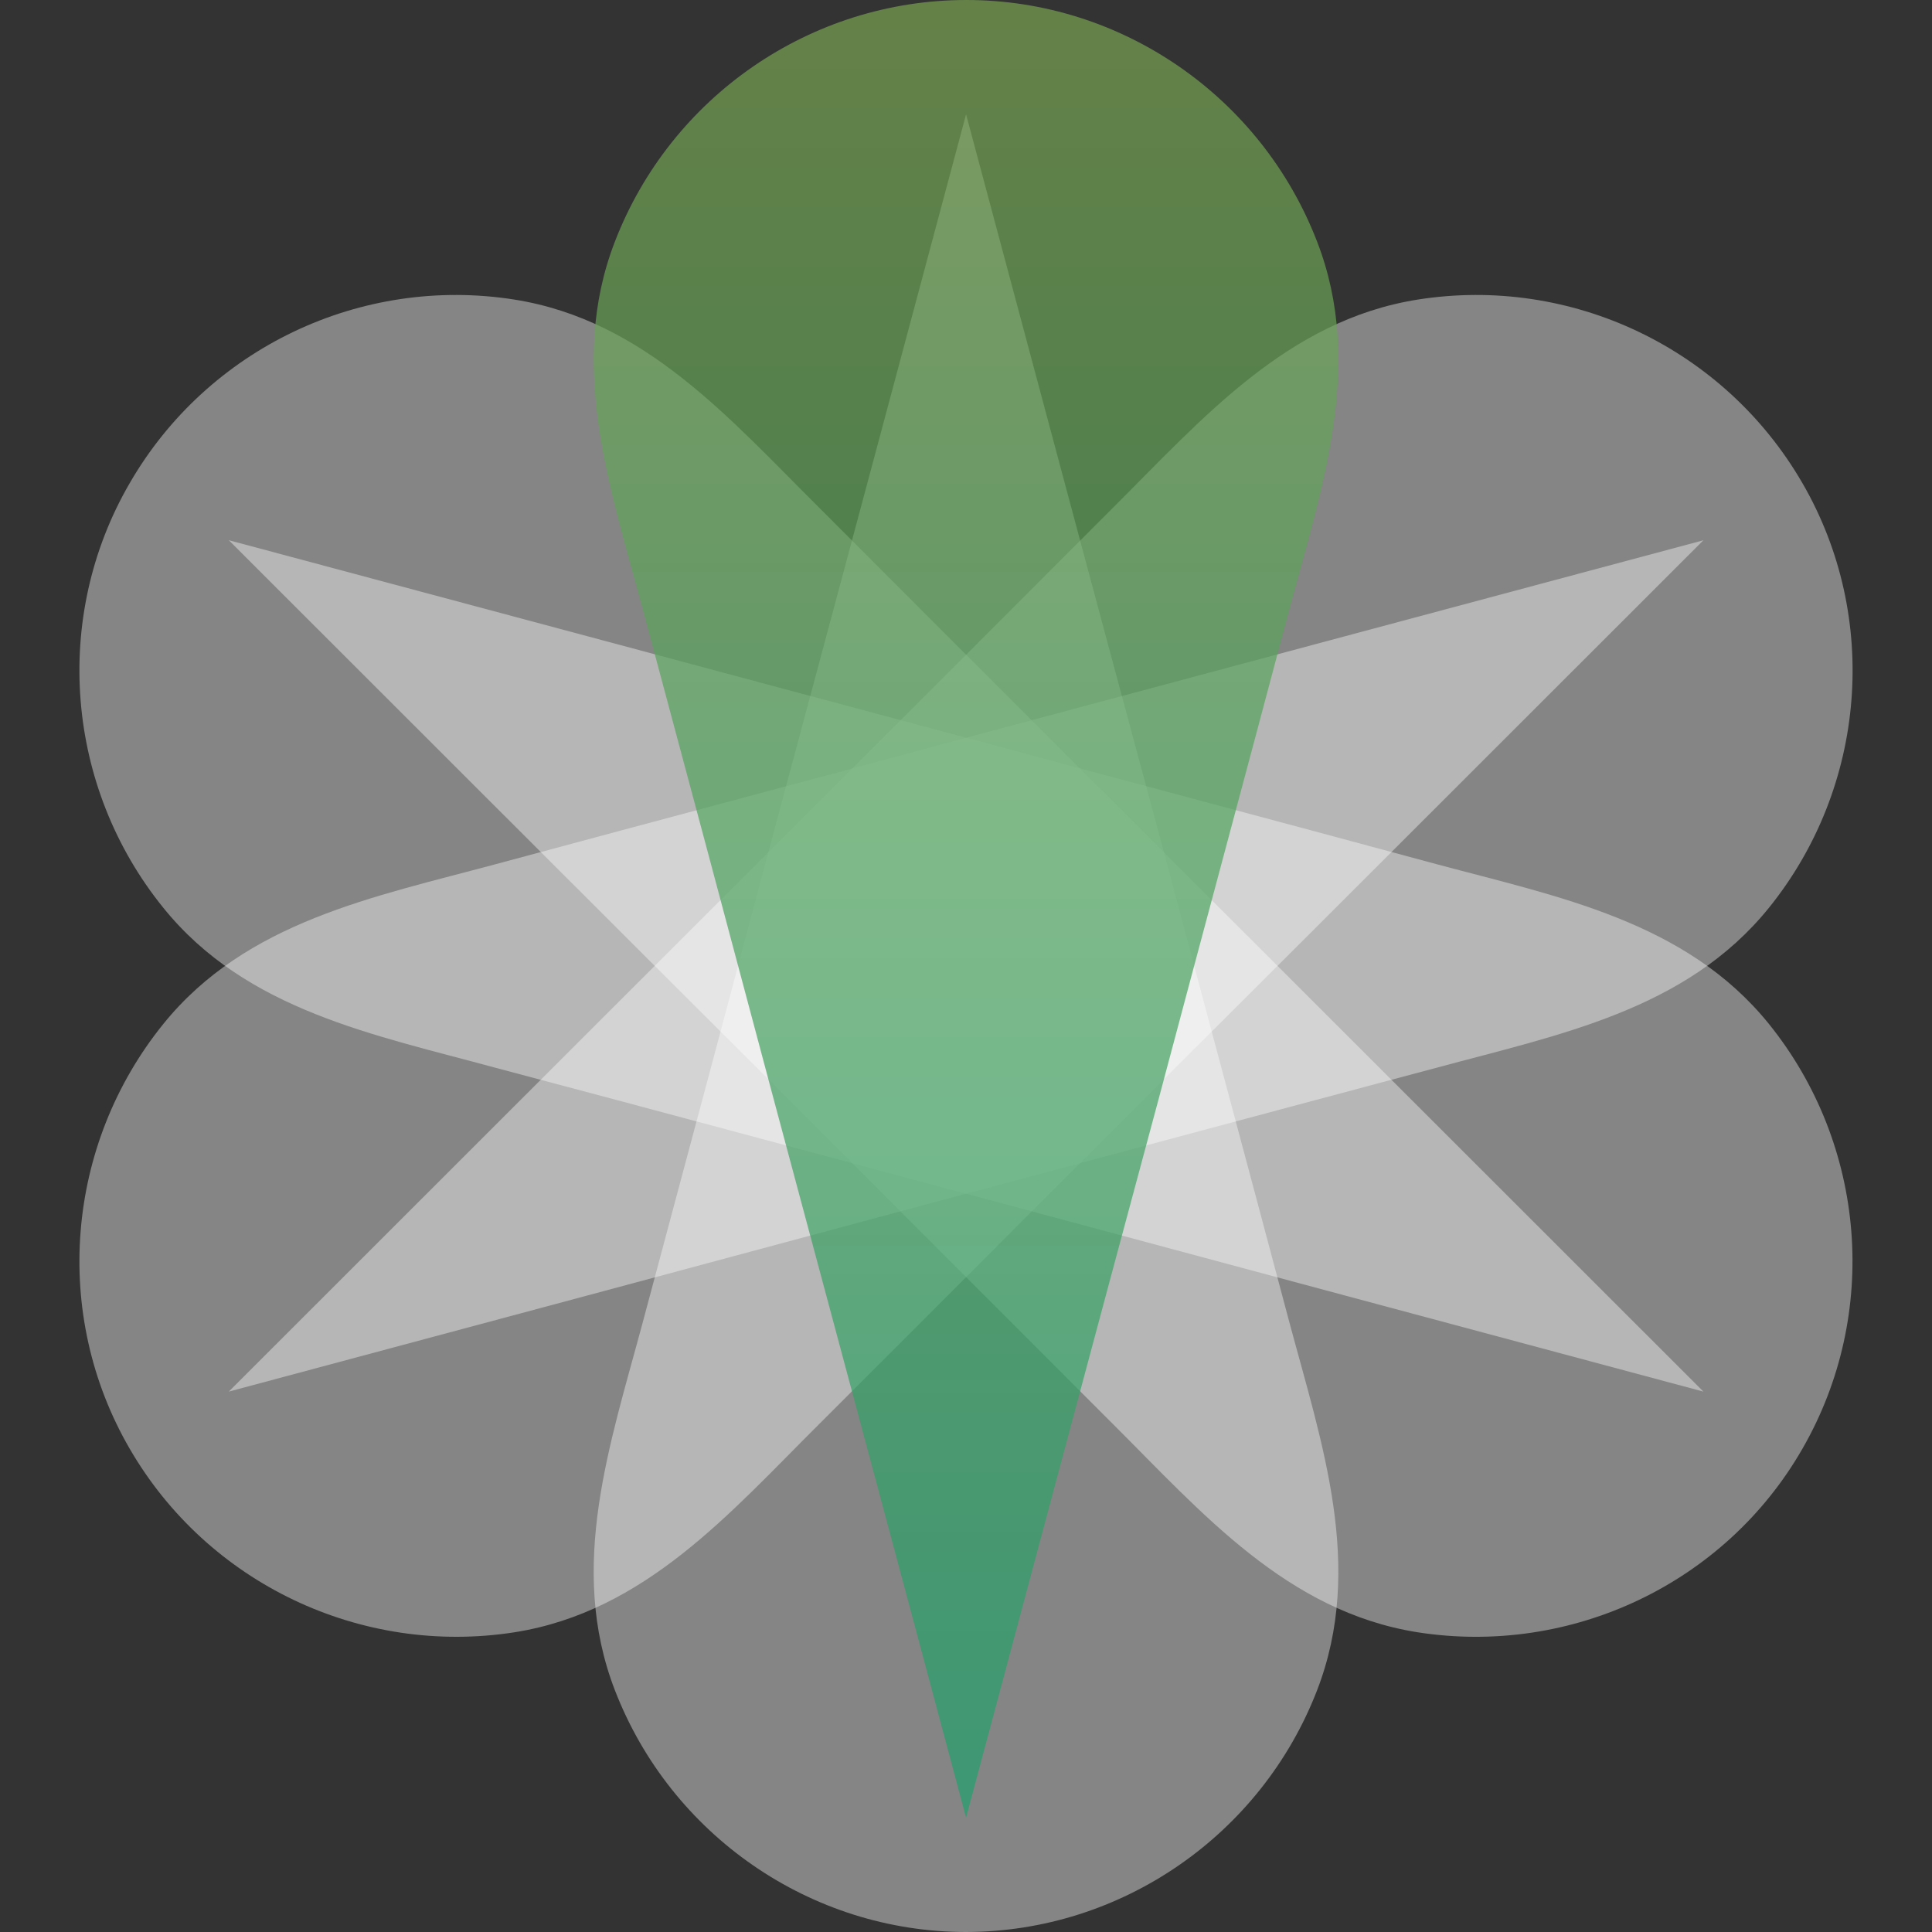 <?xml version="1.0" encoding="iso-8859-1"?>
<!-- Generator: Adobe Illustrator 18.1.1, SVG Export Plug-In . SVG Version: 6.00 Build 0)  -->
<!DOCTYPE svg PUBLIC "-//W3C//DTD SVG 1.1//EN" "http://www.w3.org/Graphics/SVG/1.1/DTD/svg11.dtd">
<svg version="1.1" id="Layer_1" xmlns="http://www.w3.org/2000/svg" xmlns:xlink="http://www.w3.org/1999/xlink" x="0px" y="0px"
	 viewBox="0 0 30 30" style="enable-background:new 0 0 30 30;" xml:space="preserve">
<rect x="0" y="0" width="30" height="30" fill="#333333" stroke="none"/>
<g>
	<g style="opacity:0.4;">
		<g>
			<path style="fill:#FFFFFF;" d="M2.536,15.9c-1.516,1.877-1.734,4.508-0.522,6.596c1.211,2.09,3.59,3.222,5.975,2.85
				c2.027-0.32,3.346-1.854,4.725-3.227c1.856-1.852,3.707-3.711,5.563-5.564c2.728-2.719,5.451-5.447,8.174-8.166
				c-3.723,0.996-7.435,1.992-11.162,2.99c-2.527,0.685-5.061,1.357-7.596,2.041C5.815,13.926,3.825,14.305,2.536,15.9z"/>
		</g>
	</g>
	<g style="opacity:0.4;">
		<g>
			<path style="fill:#FFFFFF;" d="M9.548,26.246C10.417,28.494,12.587,30,15.001,30c2.412-0.004,4.582-1.506,5.451-3.754
				c0.74-1.916,0.074-3.828-0.43-5.711c-0.672-2.529-1.355-5.064-2.029-7.6c-1.002-3.715-1.996-7.438-2.992-11.16
				c-0.994,3.723-1.994,7.445-2.99,11.16c-0.676,2.535-1.352,5.07-2.031,7.6C9.476,22.418,8.808,24.33,9.548,26.246z"/>
		</g>
	</g>
	<g style="opacity:0.4;">
		<g>
			<path style="fill:#FFFFFF;" d="M22.013,25.346c2.384,0.372,4.774-0.756,5.975-2.85c1.205-2.092,0.992-4.719-0.52-6.596
				c-1.289-1.596-3.278-1.975-5.16-2.481c-2.527-0.684-5.064-1.356-7.594-2.041c-3.721-0.998-7.443-1.994-11.162-2.99
				c2.722,2.719,5.447,5.447,8.174,8.166c1.857,1.854,3.707,3.712,5.561,5.564C18.665,23.492,19.985,25.025,22.013,25.346z"/>
		</g>
	</g>
	<g style="opacity:0.4;">
		<g>
			<path style="fill:#FFFFFF;" d="M27.468,14.096c1.512-1.873,1.729-4.508,0.52-6.594c-1.211-2.094-3.59-3.227-5.975-2.85
				c-2.027,0.322-3.348,1.856-4.726,3.227c-1.854,1.855-3.703,3.711-5.561,5.56c-2.727,2.725-5.452,5.449-8.174,8.17
				c3.719-0.996,7.441-1.994,11.162-2.996c2.529-0.676,5.066-1.361,7.594-2.033C24.19,16.068,26.179,15.693,27.468,14.096z"/>
		</g>
	</g>
	<g style="opacity:0.4;">
		<g>
			<path style="fill:#FFFFFF;" d="M2.536,14.096c-1.516-1.873-1.734-4.508-0.522-6.594c1.211-2.094,3.59-3.227,5.975-2.85
				c2.027,0.322,3.346,1.856,4.727,3.227c1.854,1.855,3.705,3.711,5.561,5.56c2.728,2.725,5.451,5.449,8.174,8.17
				c-3.721-0.996-7.435-1.994-11.162-2.996c-2.527-0.676-5.061-1.361-7.596-2.033C5.815,16.068,3.825,15.693,2.536,14.096z"/>
		</g>
	</g>
	<g style="opacity:0.7;">
		<g>
			<linearGradient id="SVGID_1_" gradientUnits="userSpaceOnUse" x1="15" y1="28.225" x2="15" y2="-9.974510e-07">
				<stop  offset="0" style="stop-color:#1EA06C"/>
				<stop  offset="1" style="stop-color:#7AA351"/>
			</linearGradient>
			<path style="fill:url(#SVGID_1_);" d="M20.452,3.752C19.583,1.5,17.413-0.002,15.001,0c-2.414,0.002-4.584,1.5-5.453,3.752
				C8.808,5.662,9.476,7.58,9.98,9.459c0.68,2.535,1.356,5.064,2.031,7.6c0.996,3.719,1.996,7.441,2.99,11.166
				c0.996-3.725,1.99-7.447,2.992-11.166c0.674-2.535,1.357-5.065,2.029-7.6C20.526,7.58,21.192,5.662,20.452,3.752z"/>
		</g>
	</g>
</g>
</svg>
